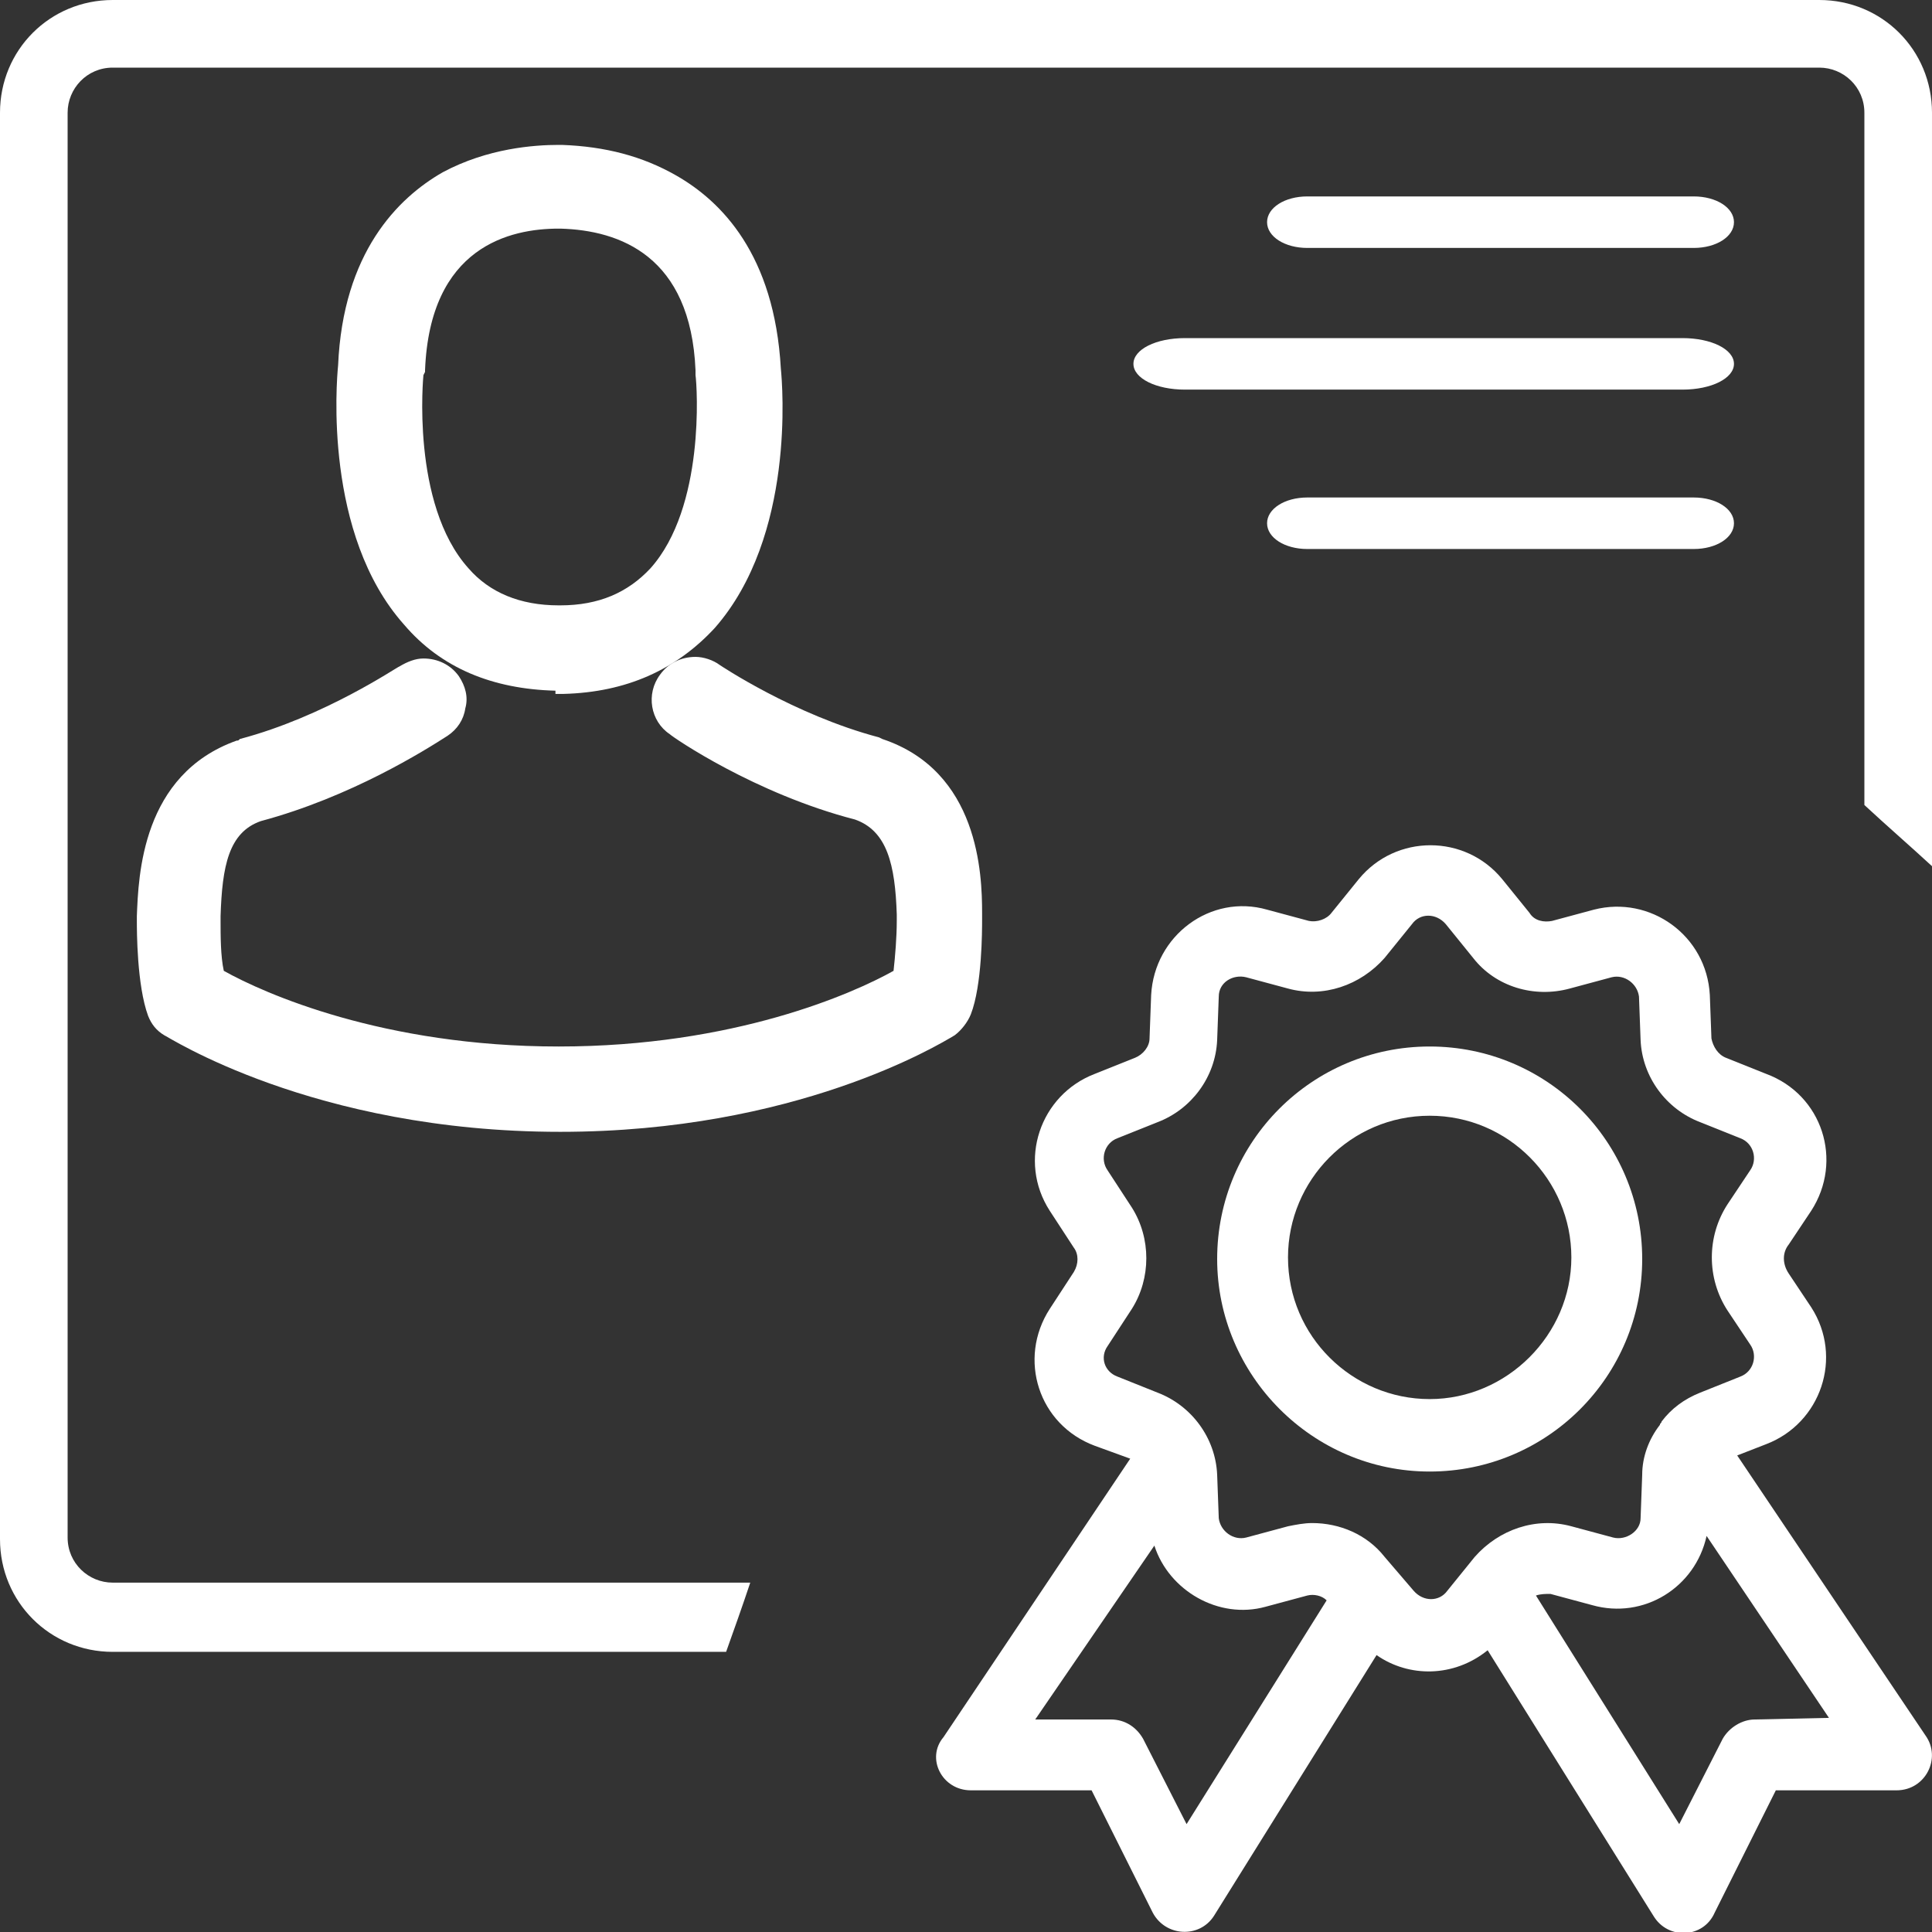 <?xml version="1.0" encoding="utf-8"?>
<!-- Generator: Adobe Illustrator 19.2.0, SVG Export Plug-In . SVG Version: 6.00 Build 0)  -->
<svg version="1.1" id="Layer_1" xmlns="http://www.w3.org/2000/svg" xmlns:xlink="http://www.w3.org/1999/xlink" x="0px" y="0px"
	 viewBox="0 0 120 120" style="enable-background:new 0 0 120 120;" xml:space="preserve">
<rect x="0" y="0" width="120" height="120" fill="#333333" stroke="none"/>
<style type="text/css">
	.st0{fill:#FFFFFF;}
</style>
<g>
	<path class="st0" d="M105.2,12.2h-24c-1.4,0-2.5,0.7-2.5,1.6c0,0.9,1.1,1.6,2.5,1.6h24c1.4,0,2.5-0.7,2.5-1.6
		C107.7,12.9,106.6,12.2,105.2,12.2L105.2,12.2z M105.2,12.2"/>
	<path class="st0" d="M105.2,30.9h-24c-1.4,0-2.5,0.7-2.5,1.6c0,0.9,1.1,1.6,2.5,1.6h24c1.4,0,2.5-0.7,2.5-1.6
		C107.7,31.6,106.6,30.9,105.2,30.9L105.2,30.9z M105.2,30.9"/>
	<path class="st0" d="M104.5,21H73.6c-1.8,0-3.2,0.7-3.2,1.6c0,0.9,1.4,1.6,3.2,1.6h30.9c1.8,0,3.2-0.7,3.2-1.6
		C107.7,21.7,106.3,21,104.5,21L104.5,21z M104.5,21"/>
	<g>
		<g>
			<path class="st0" d="M60.3,111.2h7.5l3.8,7.6c0.8,1.5,2.9,1.6,3.8,0.2l10.1-16.2c2,1.4,4.8,1.4,6.9-0.3l10.3,16.5
				c0.9,1.5,3.1,1.4,3.8-0.2l3.8-7.6h7.5c1.8,0,2.8-2,1.8-3.4l-11.7-17.4l1.8-0.7c3.4-1.3,4.8-5.4,2.8-8.5l-1.4-2.1
				c-0.4-0.6-0.4-1.3,0-1.8l1.4-2.1c2-3.1,0.7-7.2-2.8-8.5l-2.5-1c-0.5-0.2-0.8-0.7-0.9-1.2l-0.1-2.7c-0.2-3.7-3.7-6.2-7.2-5.3
				l-2.6,0.7c-0.5,0.1-1.1,0-1.4-0.5l-1.7-2.1l0,0c-2.3-2.8-6.6-2.8-8.9,0l-1.7,2.1c-0.3,0.4-0.9,0.6-1.4,0.5l-2.6-0.7
				c-3.5-1-7,1.6-7.2,5.3l-0.1,2.7c0,0.5-0.4,1-0.9,1.2l-2.5,1c-3.4,1.3-4.8,5.4-2.8,8.5l1.5,2.3c0.3,0.4,0.3,1,0,1.5l-1.5,2.3
				c-2,3.1-0.7,7.2,2.8,8.5l2.2,0.8l-11.6,17.3C57.5,109.2,58.5,111.2,60.3,111.2z M109,106.8c-0.8,0-1.6,0.5-2,1.2l-2.7,5.3
				l-8.9-14.2c0.3-0.1,0.6-0.1,0.9-0.1l2.6,0.7c3.2,0.9,6.4-1.1,7.1-4.3l7.6,11.3L109,106.8L109,106.8z M68.8,83.6l1.5-2.3
				c1.2-1.9,1.2-4.4,0-6.3l-1.5-2.3c-0.5-0.7-0.2-1.7,0.6-2l2.5-1c2.1-0.8,3.6-2.8,3.7-5.1l0.1-2.7c0-0.9,0.9-1.4,1.7-1.2l2.6,0.7
				c2.2,0.6,4.5-0.2,6-1.9l1.7-2.1c0.5-0.7,1.5-0.7,2.1,0l1.7,2.1c1.4,1.8,3.8,2.5,6,1.9l2.6-0.7c0.8-0.2,1.6,0.4,1.7,1.2l0.1,2.7
				c0.1,2.3,1.6,4.3,3.7,5.1l2.5,1c0.8,0.3,1.1,1.3,0.6,2l-1.4,2.1c-1.3,2-1.3,4.6,0,6.6l1.4,2.1c0.5,0.7,0.2,1.7-0.6,2l-2.5,1
				c-1,0.4-1.8,1-2.4,1.8c0,0.1-0.1,0.1-0.1,0.2c-0.7,0.9-1.1,2-1.1,3.1l-0.1,2.7c0,0.8-0.9,1.4-1.7,1.2l-2.6-0.7
				c-2.2-0.6-4.5,0.2-6,1.9l-1.7,2.1c-0.5,0.7-1.5,0.7-2.1,0L86,96.7c-1.1-1.4-2.8-2.1-4.5-2.1c-0.5,0-1,0.1-1.5,0.2l-2.6,0.7
				c-0.8,0.2-1.6-0.4-1.7-1.2l-0.1-2.7c-0.1-2.3-1.6-4.3-3.7-5.1l-2.5-1C68.6,85.2,68.3,84.3,68.8,83.6z M71.7,96
				c0.9,2.8,4,4.6,6.9,3.8l2.6-0.7c0.4-0.1,0.9,0,1.2,0.3l-8.7,13.9l-2.7-5.3c-0.4-0.7-1.1-1.2-2-1.2h-4.7L71.7,96z"/>
			<path class="st0" d="M88.8,91.4c7.3,0,13.2-5.9,13.2-13.2c0-7.3-5.9-13.2-13.2-13.2s-13.2,5.9-13.2,13.2
				C75.6,85.4,81.5,91.4,88.8,91.4z M88.8,69.3c4.9,0,8.8,4,8.8,8.8s-4,8.8-8.8,8.8S80,83,80,78.1C80,73.3,83.9,69.3,88.8,69.3z"/>
		</g>
		<path class="st0" d="M46.6,98.3H7c-1.5,0-2.8-1.2-2.8-2.8V7c0-1.5,1.2-2.8,2.8-2.8h106c1.5,0,2.8,1.2,2.8,2.8v43
			c1.4,1.3,2.9,2.6,4.2,3.8V7c0-3.9-3.1-7-7-7H7C3.1,0,0,3.1,0,7v88.6c0,3.9,3.1,7,7,7h38.1C45.6,101.2,46.1,99.8,46.6,98.3z"/>
		<path class="st0" d="M34.5,42.9c-3.9-0.1-7.1-1.4-9.4-4.1c-5-5.6-4.2-15.1-4.1-16.1c0.3-7,3.7-10.4,6.5-12C30.3,9.2,33.2,9,34.7,9
			h0.2c2.7,0.1,5,0.7,7.1,1.9c2.8,1.6,6.1,4.9,6.5,12c0.1,1,0.9,10.4-4.1,16.1c-2.4,2.6-5.5,4-9.4,4.1h0H34.5z M26.3,23.3
			c0,0-0.8,8,2.8,12c1.3,1.5,3.2,2.3,5.6,2.3h0.1c2.4,0,4.2-0.8,5.6-2.3c3.4-3.8,2.9-11.3,2.8-12c0-0.1,0-0.2,0-0.3
			c-0.3-7.1-4.7-8.7-8.4-8.8l-0.1,0c-3,0-8,1.1-8.3,8.8l0,0.1L26.3,23.3L26.3,23.3z"/>
		<path class="st0" d="M34.8,70.3c-15.4,0-24.5-6-24.6-6c-0.5-0.3-0.8-0.7-1-1.2c-0.7-1.9-0.7-5.3-0.7-5.9l0-0.1c0-0.1,0-0.1,0-0.2
			c0.1-2.5,0.3-8.8,6.2-10.9c0.1,0,0.1,0,0.2-0.1c5.3-1.4,9.8-4.5,9.9-4.5c0.5-0.3,1-0.5,1.5-0.5c0.9,0,1.7,0.4,2.2,1.1
			c0.4,0.6,0.6,1.3,0.4,2c-0.1,0.7-0.5,1.3-1.1,1.7c-1.4,0.9-6,3.8-11.6,5.3c-2,0.7-2.4,2.8-2.5,5.9c0,0,0,0.3,0,0.3
			c0,0.9,0,2.2,0.2,3.1c2.5,1.4,9.9,4.7,20.8,4.7c10.9,0,18.3-3.3,20.8-4.7c0.1-0.9,0.2-2.1,0.2-3.1c0-0.1,0-0.2,0-0.4
			c-0.1-3.1-0.6-5.2-2.6-5.9c-6.2-1.6-11.3-5.1-11.5-5.3c-1.2-0.8-1.5-2.5-0.6-3.7c0.5-0.7,1.3-1.1,2.2-1.1c0.5,0,1.1,0.2,1.5,0.5
			c0,0,4.6,3.1,9.9,4.5l0.2,0.1c6,2,6.2,8.4,6.2,10.8c0,0,0,0.3,0,0.4c0,0.7,0,4.1-0.7,5.9c-0.2,0.5-0.6,1-1,1.3
			C58.3,64.9,49.4,70.3,34.8,70.3z"/>
	</g>
</g>
</svg>
